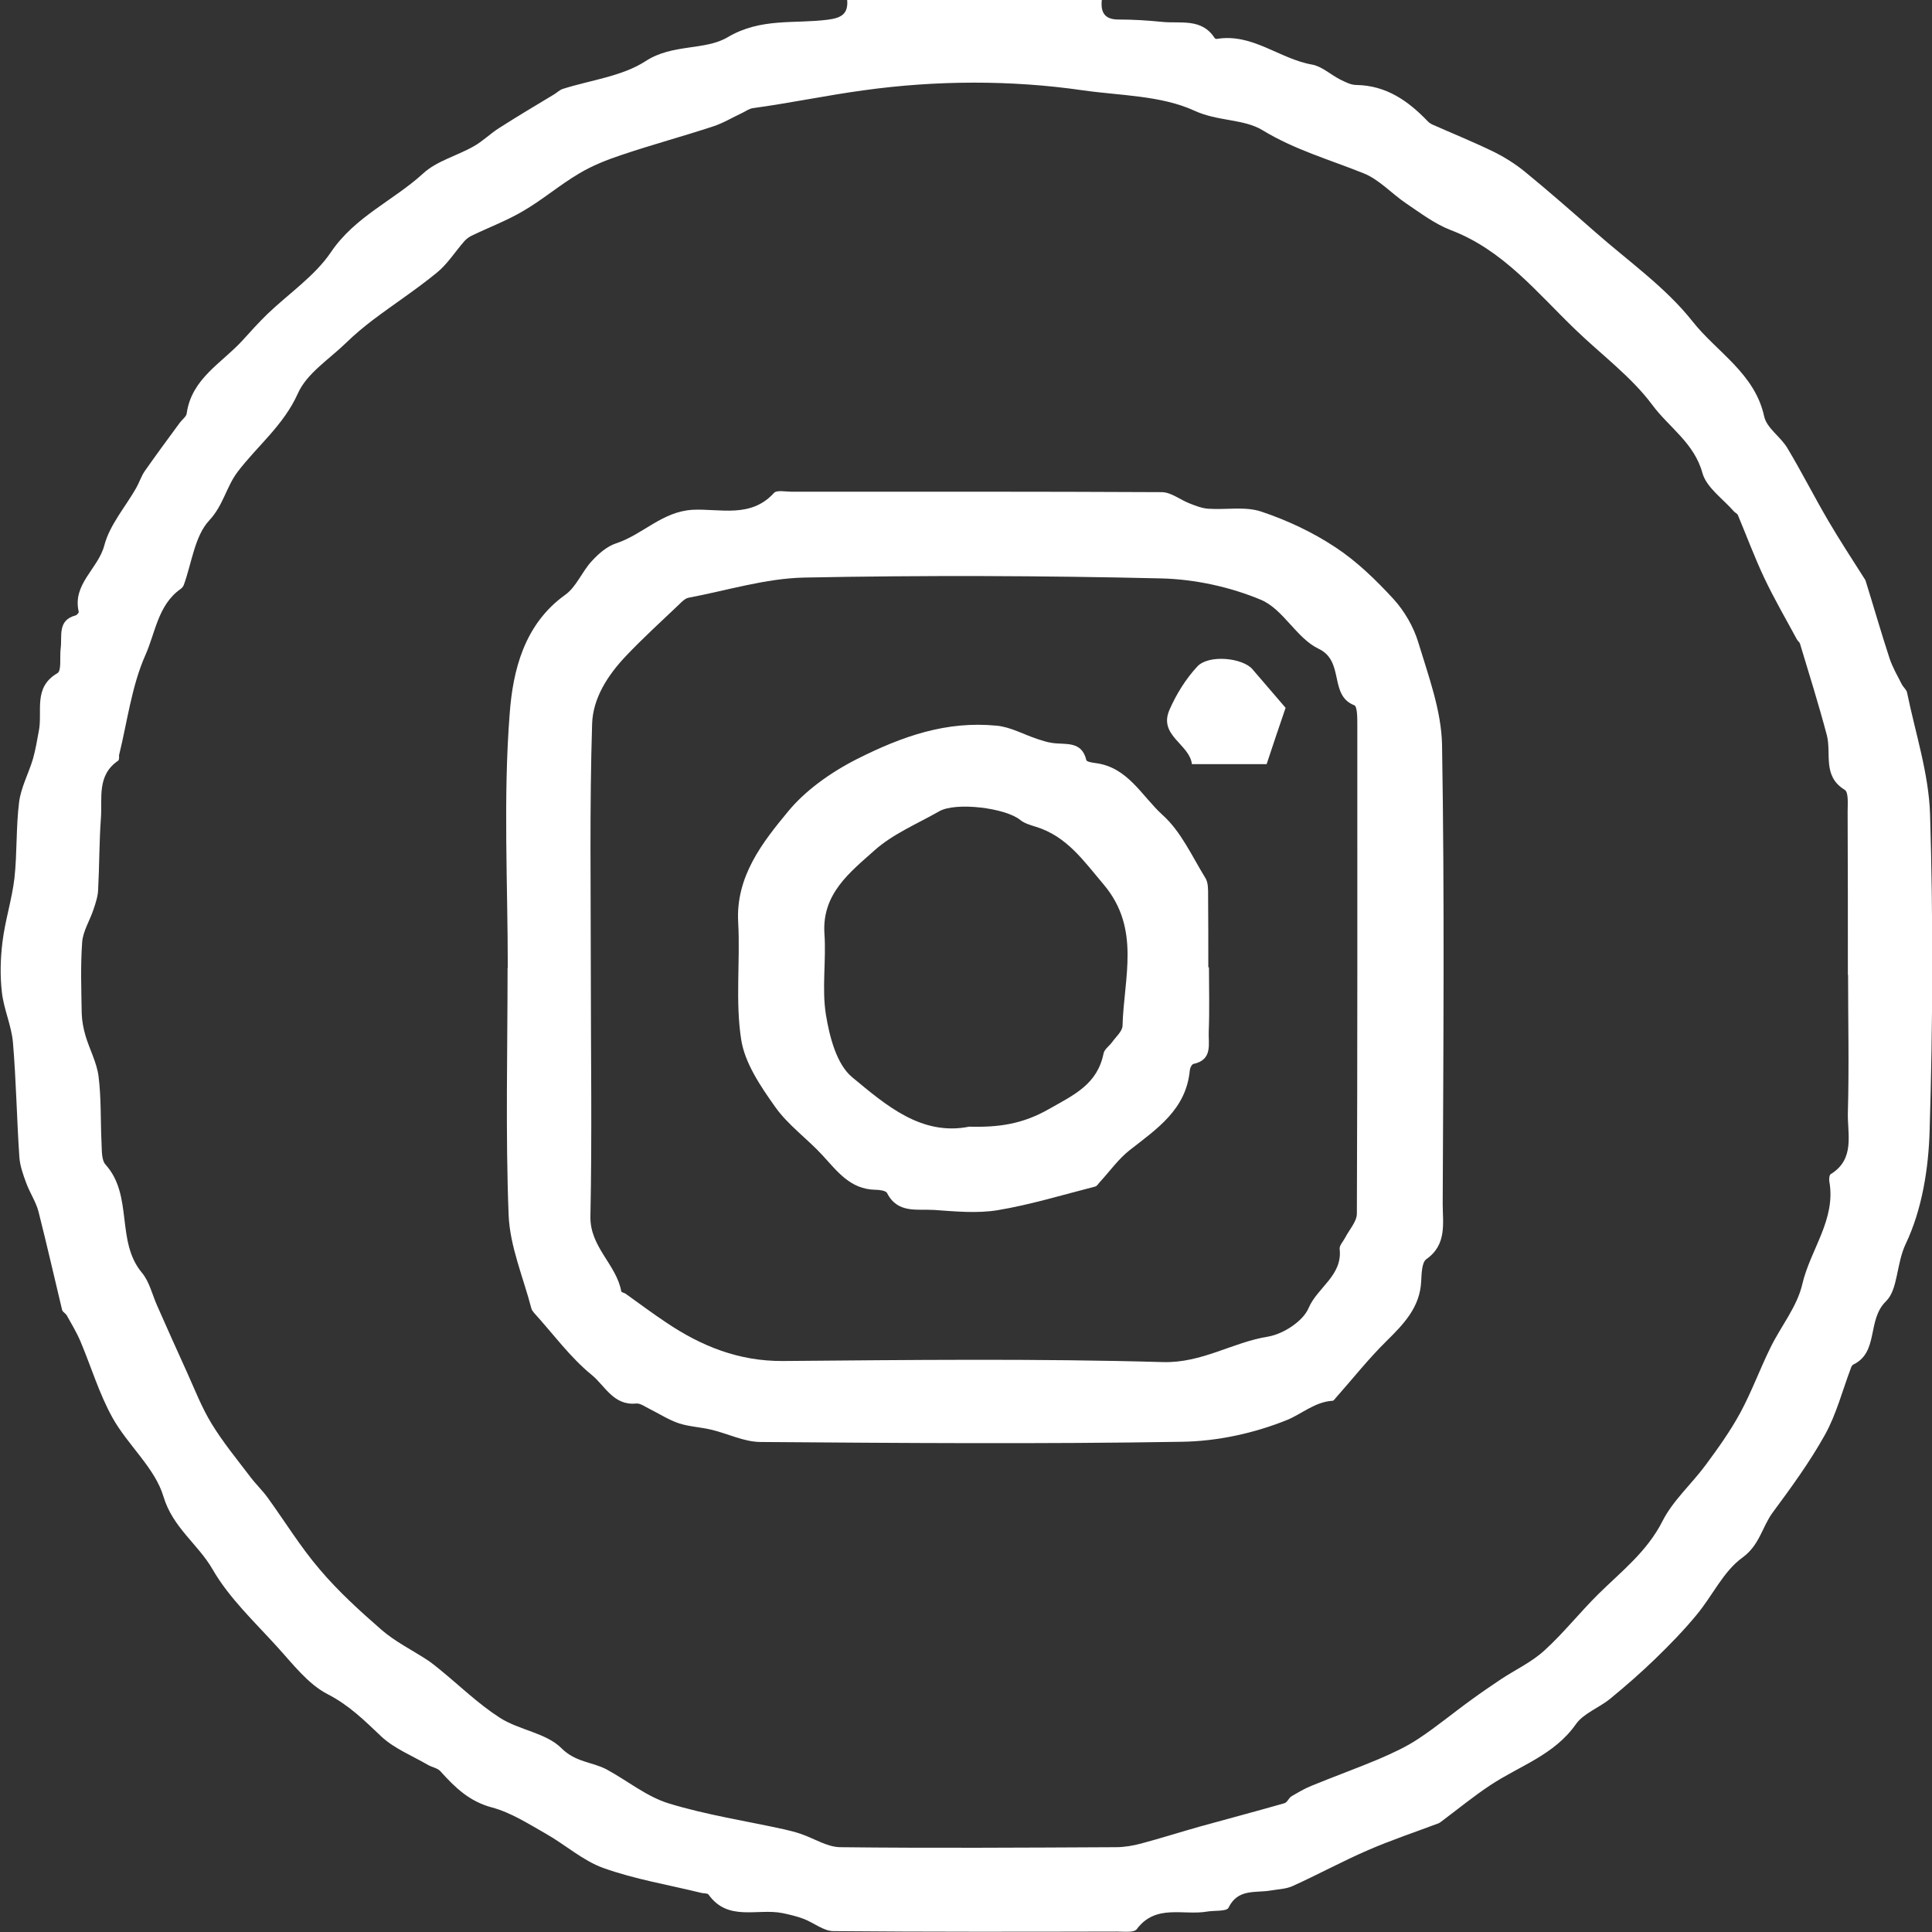 <svg width="57" height="57" viewBox="0 0 57 57" fill="none" xmlns="http://www.w3.org/2000/svg">
<rect x="0" y="0" width="57" height="57" fill="#333333" stroke="none"/>
<g clip-path="url(#clip0)">
<path d="M32.507 -0.001C32.469 0.357 32.582 0.576 32.997 0.576C33.424 0.576 33.851 0.601 34.278 0.645C34.825 0.702 35.453 0.526 35.836 1.122C35.849 1.14 35.88 1.153 35.905 1.147C36.954 0.977 37.746 1.736 38.707 1.905C38.996 1.955 39.253 2.2 39.536 2.344C39.687 2.419 39.856 2.507 40.013 2.507C40.899 2.52 41.546 2.977 42.124 3.579C42.156 3.617 42.2 3.642 42.243 3.667C42.853 3.937 43.468 4.187 44.065 4.476C44.392 4.639 44.712 4.839 44.995 5.071C45.692 5.642 46.37 6.237 47.049 6.833C48.029 7.698 49.134 8.469 49.932 9.479C50.648 10.388 51.773 11.014 52.049 12.287C52.124 12.632 52.539 12.889 52.734 13.221C53.155 13.923 53.525 14.657 53.94 15.365C54.279 15.942 54.644 16.5 55.002 17.064C55.014 17.083 55.033 17.108 55.039 17.127C55.278 17.892 55.498 18.663 55.749 19.428C55.837 19.691 55.981 19.936 56.107 20.186C56.151 20.274 56.245 20.343 56.264 20.431C56.509 21.628 56.905 22.82 56.943 24.029C57.037 27.133 57.024 30.249 56.93 33.352C56.899 34.48 56.704 35.69 56.227 36.693C55.944 37.283 56 38.047 55.642 38.392C55.071 38.95 55.441 39.891 54.675 40.261C54.637 40.279 54.612 40.342 54.599 40.386C54.355 41.032 54.179 41.721 53.846 42.323C53.4 43.126 52.847 43.884 52.3 44.624C51.986 45.05 51.917 45.583 51.408 45.953C50.843 46.361 50.523 47.081 50.058 47.639C49.681 48.097 49.266 48.523 48.839 48.937C48.412 49.351 47.966 49.74 47.508 50.116C47.181 50.385 46.716 50.548 46.49 50.874C45.849 51.783 44.831 52.097 43.971 52.667C43.468 53 43.004 53.382 42.526 53.739C42.488 53.771 42.444 53.796 42.401 53.808C41.716 54.065 41.025 54.297 40.359 54.586C39.605 54.912 38.883 55.307 38.135 55.645C37.941 55.733 37.702 55.739 37.482 55.777C37.036 55.852 36.521 55.714 36.244 56.285C36.188 56.398 35.83 56.36 35.61 56.398C34.906 56.517 34.096 56.166 33.537 56.918C33.455 57.025 33.154 56.987 32.953 56.987C30.164 56.993 27.375 56.999 24.592 56.974C24.297 56.974 24.008 56.724 23.706 56.611C23.505 56.535 23.292 56.485 23.078 56.441C22.343 56.297 21.476 56.699 20.904 55.896C20.873 55.852 20.76 55.865 20.691 55.846C19.724 55.608 18.731 55.445 17.801 55.112C17.192 54.893 16.677 54.423 16.099 54.097C15.59 53.808 15.075 53.476 14.516 53.326C13.85 53.15 13.423 52.736 12.996 52.26C12.908 52.16 12.745 52.141 12.619 52.066C12.154 51.796 11.633 51.589 11.25 51.232C10.753 50.761 10.301 50.31 9.667 49.984C9.082 49.683 8.636 49.088 8.172 48.58C7.506 47.846 6.758 47.144 6.274 46.304C5.841 45.552 5.1 45.075 4.823 44.154C4.572 43.307 3.768 42.637 3.316 41.822C2.926 41.119 2.694 40.336 2.38 39.59C2.267 39.32 2.116 39.069 1.972 38.812C1.94 38.75 1.852 38.712 1.833 38.649C1.601 37.684 1.381 36.712 1.136 35.747C1.061 35.458 0.885 35.201 0.778 34.913C0.684 34.662 0.59 34.399 0.571 34.136C0.495 33.007 0.477 31.879 0.382 30.756C0.338 30.255 0.112 29.778 0.056 29.277C-0.001 28.788 0.012 28.274 0.074 27.785C0.15 27.158 0.351 26.543 0.426 25.91C0.508 25.164 0.47 24.406 0.564 23.66C0.621 23.227 0.847 22.813 0.973 22.387C1.048 22.124 1.092 21.854 1.142 21.584C1.268 20.995 0.96 20.287 1.695 19.86C1.821 19.785 1.758 19.39 1.789 19.139C1.84 18.77 1.683 18.299 2.235 18.155C2.273 18.143 2.33 18.074 2.323 18.049C2.129 17.234 2.895 16.782 3.077 16.093C3.234 15.491 3.693 14.964 4.013 14.406C4.107 14.243 4.164 14.055 4.271 13.898C4.61 13.416 4.955 12.945 5.307 12.469C5.376 12.375 5.496 12.293 5.508 12.199C5.653 11.159 6.557 10.707 7.167 10.03C7.399 9.773 7.638 9.51 7.889 9.265C8.523 8.657 9.29 8.143 9.767 7.435C10.477 6.388 11.608 5.918 12.487 5.115C12.889 4.745 13.492 4.595 13.982 4.313C14.252 4.162 14.478 3.93 14.742 3.767C15.27 3.429 15.81 3.109 16.35 2.783C16.432 2.733 16.507 2.658 16.595 2.626C17.418 2.363 18.348 2.256 19.045 1.805C19.837 1.285 20.798 1.498 21.47 1.097C22.45 0.52 23.43 0.708 24.416 0.582C24.812 0.532 25.032 0.419 24.994 -0.007C27.482 -0.001 29.994 -0.001 32.507 -0.001ZM54.524 28.763H54.518C54.518 27.158 54.518 25.553 54.511 23.948C54.511 23.722 54.543 23.371 54.424 23.302C53.758 22.895 54.04 22.23 53.896 21.685C53.657 20.782 53.375 19.886 53.105 18.989C53.092 18.945 53.042 18.914 53.017 18.87C52.69 18.262 52.338 17.66 52.043 17.033C51.76 16.431 51.528 15.804 51.27 15.19C51.251 15.152 51.195 15.127 51.163 15.096C50.837 14.72 50.347 14.387 50.227 13.955C49.983 13.065 49.235 12.607 48.745 11.942C48.123 11.108 47.244 10.463 46.484 9.729C45.347 8.638 44.354 7.378 42.803 6.789C42.331 6.607 41.91 6.287 41.483 5.999C41.056 5.711 40.686 5.291 40.221 5.109C39.222 4.708 38.198 4.419 37.249 3.842C36.697 3.504 35.93 3.585 35.239 3.266C34.259 2.814 33.035 2.821 31.942 2.664C29.825 2.357 27.607 2.369 25.484 2.664C24.416 2.808 23.317 3.04 22.217 3.19C22.104 3.203 21.998 3.285 21.891 3.335C21.608 3.466 21.332 3.636 21.037 3.73C20.145 4.024 19.234 4.269 18.342 4.57C17.908 4.714 17.481 4.883 17.092 5.115C16.526 5.447 16.024 5.88 15.458 6.212C14.975 6.501 14.441 6.701 13.932 6.946C13.85 6.983 13.769 7.04 13.706 7.109C13.429 7.422 13.203 7.792 12.883 8.049C12.286 8.538 11.633 8.964 11.017 9.428C10.735 9.642 10.458 9.873 10.207 10.118C9.711 10.601 9.051 11.014 8.787 11.61C8.366 12.55 7.594 13.152 7.009 13.923C6.677 14.362 6.589 14.908 6.174 15.353C5.741 15.817 5.659 16.613 5.42 17.265C5.401 17.309 5.364 17.353 5.326 17.378C4.66 17.848 4.585 18.669 4.289 19.328C3.881 20.249 3.756 21.296 3.511 22.287C3.517 22.349 3.517 22.418 3.485 22.443C2.851 22.876 3.021 23.547 2.977 24.142C2.926 24.845 2.933 25.547 2.895 26.249C2.889 26.437 2.826 26.631 2.763 26.819C2.656 27.151 2.449 27.465 2.424 27.797C2.374 28.493 2.399 29.202 2.411 29.904C2.418 30.123 2.462 30.349 2.524 30.562C2.644 30.963 2.857 31.352 2.908 31.759C2.989 32.405 2.964 33.063 2.995 33.709C3.008 33.929 2.989 34.223 3.115 34.361C3.938 35.276 3.41 36.624 4.189 37.552C4.409 37.816 4.49 38.192 4.635 38.518C4.924 39.17 5.213 39.822 5.508 40.467C5.741 40.981 5.948 41.521 6.243 42.003C6.576 42.549 6.984 43.044 7.374 43.558C7.537 43.778 7.744 43.972 7.901 44.191C8.41 44.894 8.869 45.646 9.434 46.304C9.981 46.95 10.615 47.527 11.256 48.085C11.652 48.429 12.142 48.674 12.588 48.962C12.726 49.05 12.851 49.157 12.977 49.257C13.561 49.733 14.114 50.273 14.748 50.68C15.314 51.044 16.112 51.125 16.564 51.577C16.985 51.997 17.468 51.978 17.896 52.203C18.511 52.536 19.077 53.006 19.73 53.206C20.835 53.545 21.998 53.721 23.134 53.971C23.304 54.009 23.474 54.053 23.637 54.109C24.02 54.241 24.403 54.492 24.787 54.498C27.5 54.529 30.208 54.511 32.921 54.498C33.173 54.498 33.424 54.454 33.663 54.391C34.247 54.235 34.819 54.053 35.396 53.89C36.232 53.658 37.067 53.438 37.897 53.2C37.978 53.175 38.022 53.05 38.097 53C38.292 52.887 38.487 52.768 38.694 52.686C39.348 52.417 40.013 52.178 40.667 51.903C41.075 51.727 41.49 51.539 41.854 51.294C42.394 50.937 42.89 50.523 43.412 50.147C43.694 49.94 43.99 49.74 44.279 49.545C44.706 49.263 45.19 49.038 45.566 48.693C46.132 48.179 46.609 47.571 47.156 47.031C47.834 46.361 48.588 45.784 49.047 44.881C49.354 44.273 49.901 43.79 50.315 43.232C50.686 42.731 51.05 42.223 51.346 41.677C51.678 41.063 51.923 40.392 52.231 39.765C52.539 39.132 53.023 38.549 53.174 37.885C53.412 36.863 54.172 35.979 53.971 34.856C53.959 34.788 53.971 34.668 54.009 34.643C54.744 34.192 54.499 33.452 54.518 32.819C54.556 31.471 54.524 30.117 54.524 28.763Z" fill="white"/>
<path d="M14.981 28.556C14.981 26.049 14.843 23.535 15.038 21.046C15.132 19.792 15.459 18.419 16.677 17.548C17.004 17.316 17.174 16.858 17.462 16.551C17.657 16.338 17.908 16.118 18.178 16.03C18.964 15.773 19.535 15.09 20.44 15.04C21.244 15.002 22.149 15.297 22.833 14.545C22.915 14.451 23.172 14.507 23.348 14.507C26.992 14.507 30.629 14.501 34.272 14.52C34.549 14.52 34.819 14.745 35.095 14.852C35.271 14.921 35.459 14.996 35.648 15.009C36.176 15.046 36.741 14.933 37.218 15.096C37.985 15.353 38.732 15.704 39.404 16.15C40.032 16.563 40.592 17.109 41.107 17.667C41.433 18.024 41.703 18.488 41.842 18.946C42.143 19.942 42.526 20.964 42.545 21.98C42.621 26.488 42.583 31.001 42.564 35.515C42.564 36.086 42.696 36.719 42.08 37.151C41.948 37.246 41.942 37.572 41.93 37.791C41.898 38.568 41.414 39.064 40.899 39.572C40.372 40.092 39.907 40.681 39.417 41.233C39.386 41.27 39.348 41.327 39.316 41.327C38.795 41.358 38.406 41.716 37.978 41.891C37.005 42.286 35.905 42.524 34.856 42.537C30.71 42.606 26.571 42.574 22.425 42.543C21.941 42.537 21.464 42.292 20.98 42.179C20.666 42.104 20.333 42.092 20.025 41.991C19.73 41.891 19.46 41.716 19.171 41.571C19.039 41.509 18.895 41.396 18.769 41.408C18.103 41.477 17.846 40.882 17.462 40.568C16.822 40.048 16.319 39.352 15.754 38.731C15.722 38.694 15.691 38.65 15.678 38.606C15.44 37.691 15.044 36.775 15.006 35.847C14.912 33.421 14.975 30.989 14.975 28.556C14.975 28.556 14.975 28.556 14.981 28.556ZM17.431 28.669C17.431 31.077 17.469 33.478 17.419 35.885C17.4 36.794 18.185 37.302 18.329 38.098C18.336 38.13 18.417 38.142 18.455 38.167C18.857 38.456 19.253 38.75 19.667 39.026C20.704 39.722 21.803 40.161 23.091 40.154C26.828 40.123 30.572 40.079 34.31 40.186C35.466 40.217 36.358 39.603 37.413 39.434C37.859 39.358 38.443 38.982 38.607 38.593C38.864 37.985 39.612 37.634 39.524 36.851C39.511 36.75 39.624 36.631 39.681 36.525C39.806 36.28 40.032 36.042 40.032 35.804C40.051 30.995 40.045 26.187 40.045 21.372C40.045 21.177 40.045 20.845 39.957 20.808C39.197 20.513 39.681 19.51 38.902 19.14C38.255 18.833 37.859 17.974 37.206 17.698C36.295 17.316 35.258 17.09 34.266 17.065C30.755 16.983 27.237 16.971 23.725 17.04C22.582 17.065 21.445 17.422 20.314 17.635C20.214 17.654 20.113 17.755 20.032 17.836C19.504 18.337 18.97 18.826 18.468 19.353C17.933 19.917 17.488 20.601 17.469 21.366C17.393 23.804 17.431 26.237 17.431 28.669Z" fill="white"/>
<path d="M35.668 28.544C35.668 29.171 35.687 29.798 35.662 30.425C35.643 30.788 35.794 31.265 35.209 31.39C35.159 31.403 35.109 31.509 35.103 31.578C34.996 32.732 34.135 33.303 33.325 33.936C32.998 34.193 32.747 34.55 32.458 34.864C32.408 34.914 32.37 34.995 32.307 35.008C31.352 35.252 30.41 35.541 29.436 35.704C28.827 35.804 28.18 35.741 27.558 35.697C27.062 35.666 26.478 35.81 26.17 35.196C26.132 35.127 25.944 35.102 25.825 35.102C25.09 35.089 24.706 34.563 24.273 34.092C23.821 33.597 23.249 33.196 22.866 32.651C22.439 32.049 21.974 31.365 21.867 30.669C21.691 29.541 21.842 28.369 21.779 27.221C21.698 25.855 22.508 24.839 23.255 23.936C23.739 23.347 24.468 22.808 25.284 22.394C26.629 21.717 27.923 21.265 29.405 21.41C29.813 21.447 30.209 21.673 30.611 21.805C30.749 21.849 30.894 21.899 31.038 21.918C31.428 21.98 31.912 21.842 32.05 22.425C32.062 22.476 32.226 22.5 32.32 22.513C33.275 22.632 33.689 23.491 34.298 24.043C34.845 24.532 35.172 25.271 35.567 25.911C35.649 26.049 35.643 26.25 35.643 26.425C35.649 27.127 35.649 27.829 35.649 28.532C35.662 28.544 35.668 28.544 35.668 28.544ZM28.595 33.24C29.48 33.265 30.184 33.158 30.95 32.719C31.704 32.293 32.376 31.986 32.559 31.077C32.584 30.958 32.722 30.864 32.803 30.757C32.917 30.594 33.111 30.431 33.118 30.268C33.155 28.851 33.664 27.397 32.559 26.093C31.974 25.403 31.478 24.676 30.567 24.394C30.404 24.344 30.228 24.294 30.102 24.193C29.669 23.836 28.199 23.654 27.709 23.936C27.062 24.306 26.346 24.601 25.799 25.09C25.077 25.735 24.248 26.369 24.323 27.541C24.38 28.337 24.242 29.159 24.367 29.936C24.474 30.588 24.681 31.403 25.146 31.785C26.139 32.607 27.188 33.522 28.595 33.24Z" fill="white"/>
<path d="M37.929 20.883C37.715 21.509 37.552 21.992 37.37 22.544C36.666 22.544 35.95 22.544 35.165 22.544C35.096 21.955 34.179 21.704 34.499 20.952C34.7 20.488 34.983 20.03 35.328 19.66C35.668 19.303 36.66 19.409 36.949 19.742C37.295 20.143 37.64 20.544 37.929 20.883Z" fill="white"/>
</g>
<defs>
<clipPath id="clip0">
<rect width="57" height="57" fill="white"/>
</clipPath>
</defs>
</svg>
